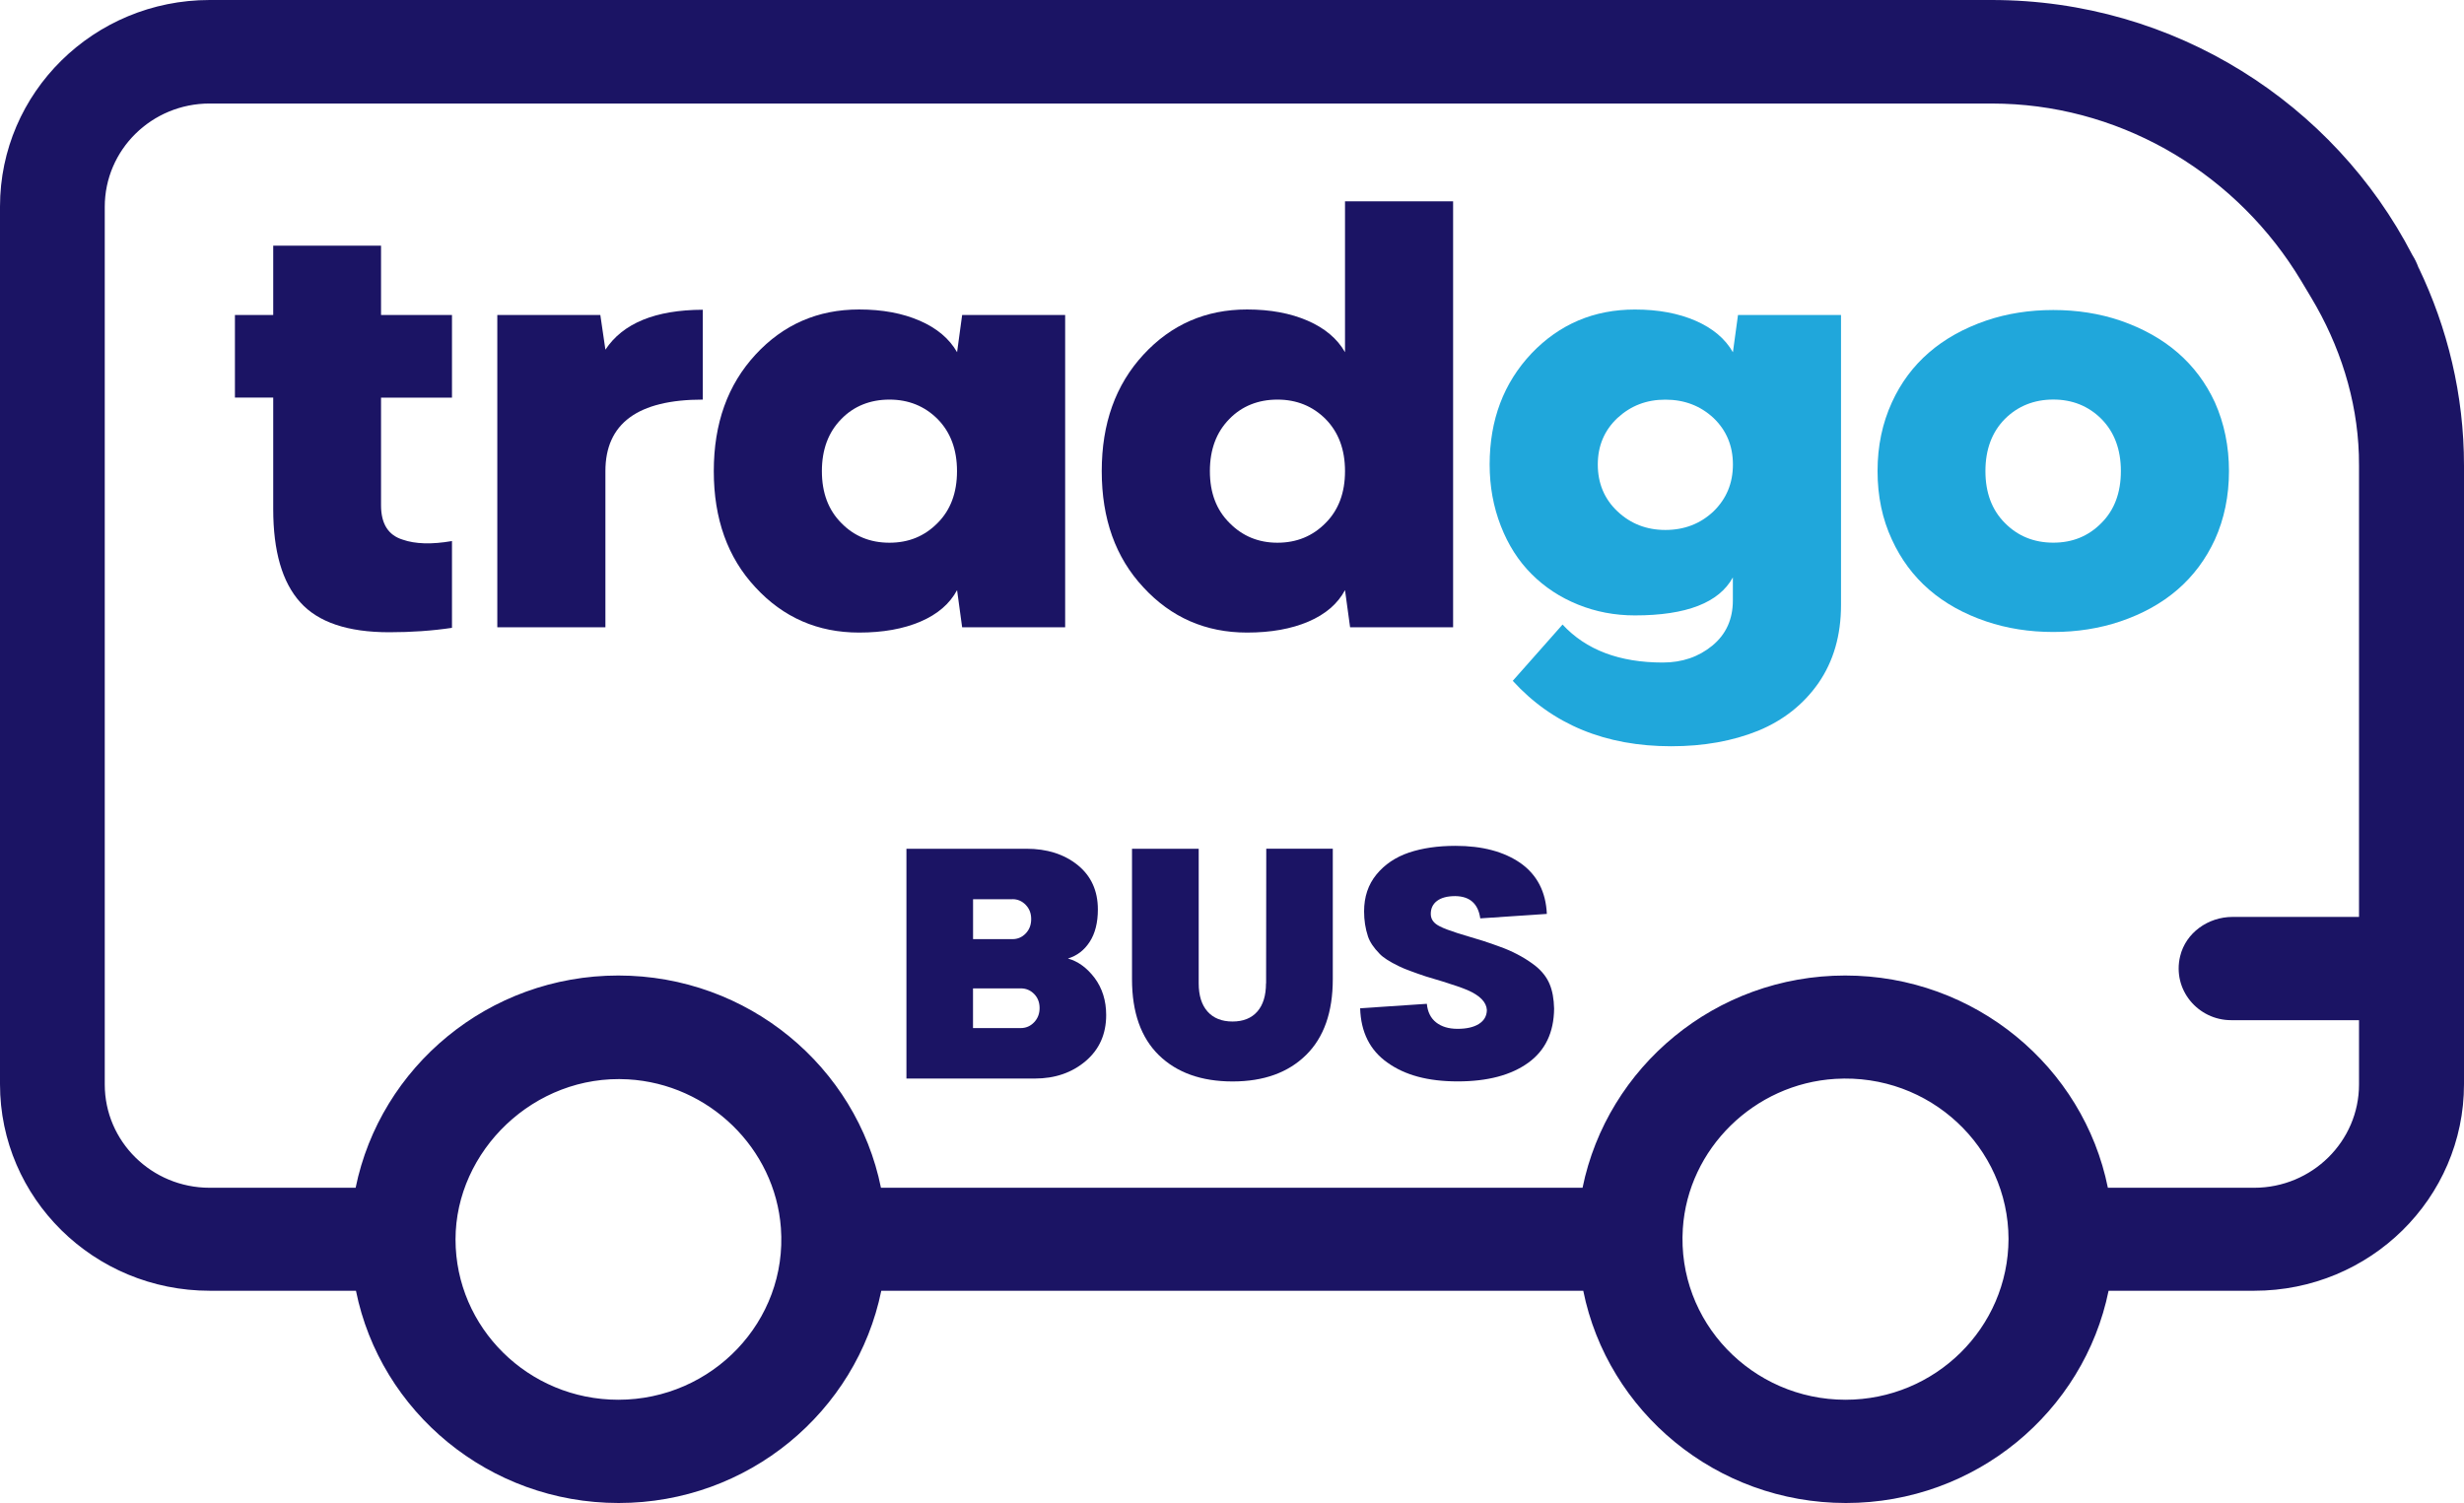 <svg width="500" height="305" viewBox="0 0 500 305" fill="none" xmlns="http://www.w3.org/2000/svg">
<path d="M55.442 63.926V49.852H77.321V63.926H91.718V80.696H77.321V102.533C77.321 106.289 78.784 108.614 81.721 109.51C84.27 110.405 87.606 110.503 91.718 109.793V127.405C87.717 128.005 83.472 128.3 78.983 128.3C70.571 128.3 64.552 126.269 60.928 122.218C57.27 118.168 55.442 111.868 55.442 103.308V80.686H47.672V63.915H55.442V63.926Z" fill="#1B1464"/>
<path d="M100.916 127.295V63.926H121.82L122.851 70.957C126.397 65.596 132.981 62.889 142.613 62.856V81.089C129.434 81.089 122.851 85.926 122.851 95.61V127.295H100.916Z" fill="#1B1464"/>
<path d="M174.326 62.801C179.047 62.801 183.148 63.566 186.639 65.083C190.12 66.601 192.647 68.73 194.21 71.47L195.24 63.926H216.144V127.295H195.24L194.21 119.751C192.724 122.524 190.253 124.653 186.784 126.138C183.314 127.623 179.169 128.365 174.326 128.365C165.947 128.365 158.942 125.308 153.3 119.194C147.659 113.156 144.844 105.295 144.844 95.611C144.844 85.926 147.659 78.087 153.3 71.973C158.942 65.858 165.947 62.801 174.326 62.801ZM170.724 106.136C173.317 108.8 176.565 110.132 180.488 110.132C184.412 110.132 187.626 108.8 190.253 106.136C192.88 103.515 194.198 100 194.198 95.611C194.198 91.221 192.88 87.695 190.253 85.031C187.626 82.41 184.367 81.089 180.488 81.089C176.609 81.089 173.273 82.4 170.724 85.031C168.097 87.695 166.778 91.221 166.778 95.611C166.778 100 168.097 103.504 170.724 106.136Z" fill="#1B1464"/>
<path d="M253.049 62.801C257.771 62.801 261.872 63.566 265.363 65.083C268.843 66.601 271.37 68.73 272.933 71.47V40.856H294.867V127.295H273.964L272.933 119.751C271.448 122.524 268.976 124.653 265.507 126.138C262.038 127.623 257.893 128.365 253.049 128.365C244.67 128.365 237.665 125.308 232.024 119.194C226.382 113.156 223.567 105.295 223.567 95.61C223.567 85.926 226.382 78.087 232.024 71.972C237.665 65.858 244.67 62.801 253.049 62.801ZM259.223 110.132C263.113 110.132 266.36 108.8 268.987 106.136C271.614 103.515 272.933 100 272.933 95.61C272.933 91.221 271.614 87.695 268.987 85.031C266.36 82.41 263.102 81.089 259.223 81.089C255.343 81.089 252.007 82.399 249.458 85.031C246.831 87.695 245.512 91.221 245.512 95.61C245.512 100 246.842 103.504 249.513 106.136C252.14 108.8 255.377 110.132 259.223 110.132Z" fill="#1B1464"/>
<path d="M351.648 71.47L352.678 63.926H373.582V122.786C373.582 128.9 372.063 134.173 369.015 138.595C365.967 142.952 361.889 146.173 356.79 148.28C351.614 150.376 345.729 151.435 339.134 151.435C325.768 151.435 315.05 147.013 306.97 138.159L317.078 126.738C321.833 131.881 328.616 134.446 337.416 134.446C341.34 134.446 344.687 133.3 347.469 131.018C350.251 128.725 351.636 125.668 351.636 121.847V117.174C348.821 122.316 342.193 124.882 331.753 124.882C327.674 124.882 323.828 124.15 320.215 122.687C316.59 121.224 313.454 119.161 310.794 116.497C308.123 113.833 306.039 110.568 304.543 106.703C303.035 102.838 302.282 98.689 302.282 94.267C302.282 85.227 305.119 77.704 310.794 71.699C316.468 65.771 323.451 62.812 331.764 62.812C336.485 62.812 340.586 63.576 344.077 65.094C347.558 66.612 350.085 68.741 351.648 71.481V71.47ZM337.937 107.544C341.783 107.544 345.042 106.288 347.702 103.777C350.329 101.222 351.648 98.056 351.648 94.267C351.648 90.479 350.329 87.323 347.702 84.812C345.031 82.334 341.783 81.1 337.937 81.1C334.091 81.1 330.932 82.334 328.228 84.812C325.557 87.323 324.227 90.479 324.227 94.267C324.227 98.056 325.557 101.266 328.228 103.777C330.888 106.288 334.136 107.544 337.937 107.544Z" fill="#20A7DB"/>
<path d="M430.251 126.105C426.029 127.525 421.495 128.245 416.652 128.245C411.808 128.245 407.286 127.535 403.052 126.105C393.953 123.026 387.569 117.491 383.911 109.499C381.972 105.339 380.996 100.699 380.996 95.6C380.996 90.501 381.972 85.882 383.911 81.646C387.524 73.731 393.909 68.195 403.052 65.051C407.275 63.62 411.808 62.911 416.652 62.911C421.495 62.911 426.018 63.62 430.251 65.051C439.395 68.206 445.791 73.742 449.448 81.646C451.354 85.926 452.308 90.577 452.308 95.6C452.308 100.622 451.354 105.295 449.448 109.499C445.757 117.491 439.351 123.026 430.251 126.105ZM406.832 106.125C409.459 108.789 412.739 110.121 416.663 110.121C420.587 110.121 423.801 108.789 426.428 106.125C429.054 103.505 430.373 99.989 430.373 95.6C430.373 91.211 429.054 87.684 426.428 85.02C423.801 82.4 420.542 81.079 416.663 81.079C412.784 81.079 409.47 82.389 406.832 85.02C404.205 87.684 402.886 91.211 402.886 95.6C402.886 99.989 404.205 103.494 406.832 106.125Z" fill="#20A7DB"/>
<path d="M490.778 54.34C490.457 53.445 490.036 52.56 489.504 51.719C473.654 21.072 441.368 0 404.139 0H42.55C19.053 0 0 18.768 0 41.915V220.013C0 243.159 19.053 261.928 42.55 261.928H72.231C77.175 286.45 99.198 305 125.532 305C151.866 305 173.823 286.45 178.833 261.928H321.278C326.221 286.45 348.244 305 374.579 305C400.913 305 422.87 286.45 427.879 261.928H457.45C480.947 261.928 500 243.159 500 220.013V94.475C500 80.118 496.653 66.546 490.801 54.34H490.778ZM125.465 284.048C107.222 284.048 92.437 269.429 92.437 251.512C92.437 233.595 108.364 217.938 127.438 219.03C143.853 219.969 157.275 233.027 158.461 249.175C159.858 268.107 144.518 284.048 125.465 284.048ZM374.501 284.048C355.537 284.048 340.253 268.249 341.483 249.317C342.536 233.104 355.97 219.925 372.429 218.932C391.603 217.775 407.519 232.82 407.574 251.403C407.519 269.483 392.678 284.048 374.49 284.048H374.501ZM478.697 186.068H453.028C448.074 186.068 443.541 189.289 442.399 194.038C440.759 200.873 446.056 207.02 452.74 207.02H478.697V220.067C478.697 231.597 469.177 241.03 457.417 241.03H427.735C422.792 216.508 400.769 197.958 374.435 197.958C348.1 197.958 326.144 216.508 321.134 241.03H178.766C173.823 216.508 151.8 197.958 125.465 197.958C99.131 197.958 77.175 216.508 72.165 241.03H42.539C30.79 241.03 21.258 231.652 21.258 220.067V41.97C21.258 30.396 30.779 21.007 42.539 21.007H404.083C404.903 21.007 405.712 21.017 406.522 21.05C431.537 21.847 454.236 35.757 466.96 56.993L468.999 60.4C474.796 70.073 478.298 80.98 478.664 92.204C478.686 92.979 478.697 93.744 478.697 94.53V186.068Z" fill="#1B1464"/>
<path d="M216.708 194.508C218.759 195.076 220.554 196.386 222.117 198.439C223.68 200.546 224.467 203.057 224.467 205.983C224.467 209.848 223.081 212.949 220.31 215.318C217.517 217.687 214.07 218.867 209.98 218.867H183.934V172.235H208.296C212.452 172.235 215.91 173.327 218.659 175.521C221.408 177.738 222.782 180.751 222.782 184.562C222.782 187.226 222.228 189.409 221.131 191.112C220.033 192.816 218.559 193.951 216.708 194.508ZM205.447 182.476H197.456V190.578H205.447C206.5 190.578 207.398 190.195 208.141 189.42C208.883 188.645 209.249 187.684 209.249 186.505C209.249 185.326 208.883 184.398 208.141 183.623C207.398 182.858 206.511 182.465 205.447 182.465V182.476ZM197.456 208.625H207.132C208.185 208.625 209.094 208.232 209.836 207.457C210.579 206.682 210.956 205.71 210.956 204.564C210.956 203.417 210.59 202.457 209.848 201.703C209.105 200.95 208.207 200.568 207.121 200.568H197.445V208.636L197.456 208.625Z" fill="#1B1464"/>
<path d="M256.92 199.541L256.953 172.224H270.453V198.7C270.453 205.404 268.646 210.525 265.033 214.084C261.398 217.665 256.432 219.456 250.115 219.456C243.797 219.456 238.81 217.676 235.163 214.128C231.528 210.568 229.71 205.437 229.71 198.711V172.235H243.243V199.552C243.243 202.02 243.842 203.93 245.039 205.273C246.236 206.616 247.931 207.293 250.104 207.293C252.276 207.293 253.961 206.616 255.136 205.273C256.311 203.93 256.898 202.02 256.898 199.552L256.92 199.541Z" fill="#1B1464"/>
<path d="M313.878 185.457L300.378 186.363C299.957 183.393 298.272 181.887 295.324 181.843C293.717 181.843 292.487 182.16 291.622 182.804C290.758 183.448 290.336 184.332 290.336 185.457C290.336 186.581 290.957 187.389 292.187 187.99C292.93 188.383 294.16 188.841 295.856 189.387C296.665 189.628 298.35 190.141 300.91 190.916C301.897 191.222 303.315 191.724 305.166 192.412C307.671 193.405 309.832 194.628 311.639 196.058C312.936 197.117 313.878 198.329 314.443 199.683C315.019 201.037 315.319 202.708 315.363 204.673C315.319 209.51 313.567 213.178 310.109 215.668C306.629 218.179 301.863 219.445 295.812 219.445C289.76 219.445 285.094 218.179 281.547 215.635C278 213.145 276.149 209.466 276.005 204.607L289.538 203.701C289.694 205.35 290.314 206.605 291.423 207.479C292.52 208.341 293.972 208.778 295.778 208.778C297.585 208.778 299.048 208.451 300.101 207.785C301.154 207.119 301.697 206.19 301.719 204.968C301.631 203.363 300.312 202.009 297.762 200.906C296.621 200.426 294.925 199.847 292.675 199.148C291.046 198.668 289.937 198.329 289.339 198.144C288.109 197.729 287.144 197.401 286.468 197.139C285.415 196.768 284.54 196.408 283.864 196.069C281.946 195.141 280.638 194.29 279.94 193.536C278.754 192.324 277.967 191.156 277.59 190.021C277.058 188.416 276.803 186.723 276.803 184.944C276.803 181.996 277.635 179.506 279.308 177.465C280.982 175.423 283.176 173.938 285.914 173.01C288.618 172.104 291.766 171.645 295.357 171.645C300.788 171.645 305.199 172.814 308.569 175.161C311.916 177.541 313.689 180.98 313.889 185.468L313.878 185.457Z" fill="#1B1464"/>
</svg>
